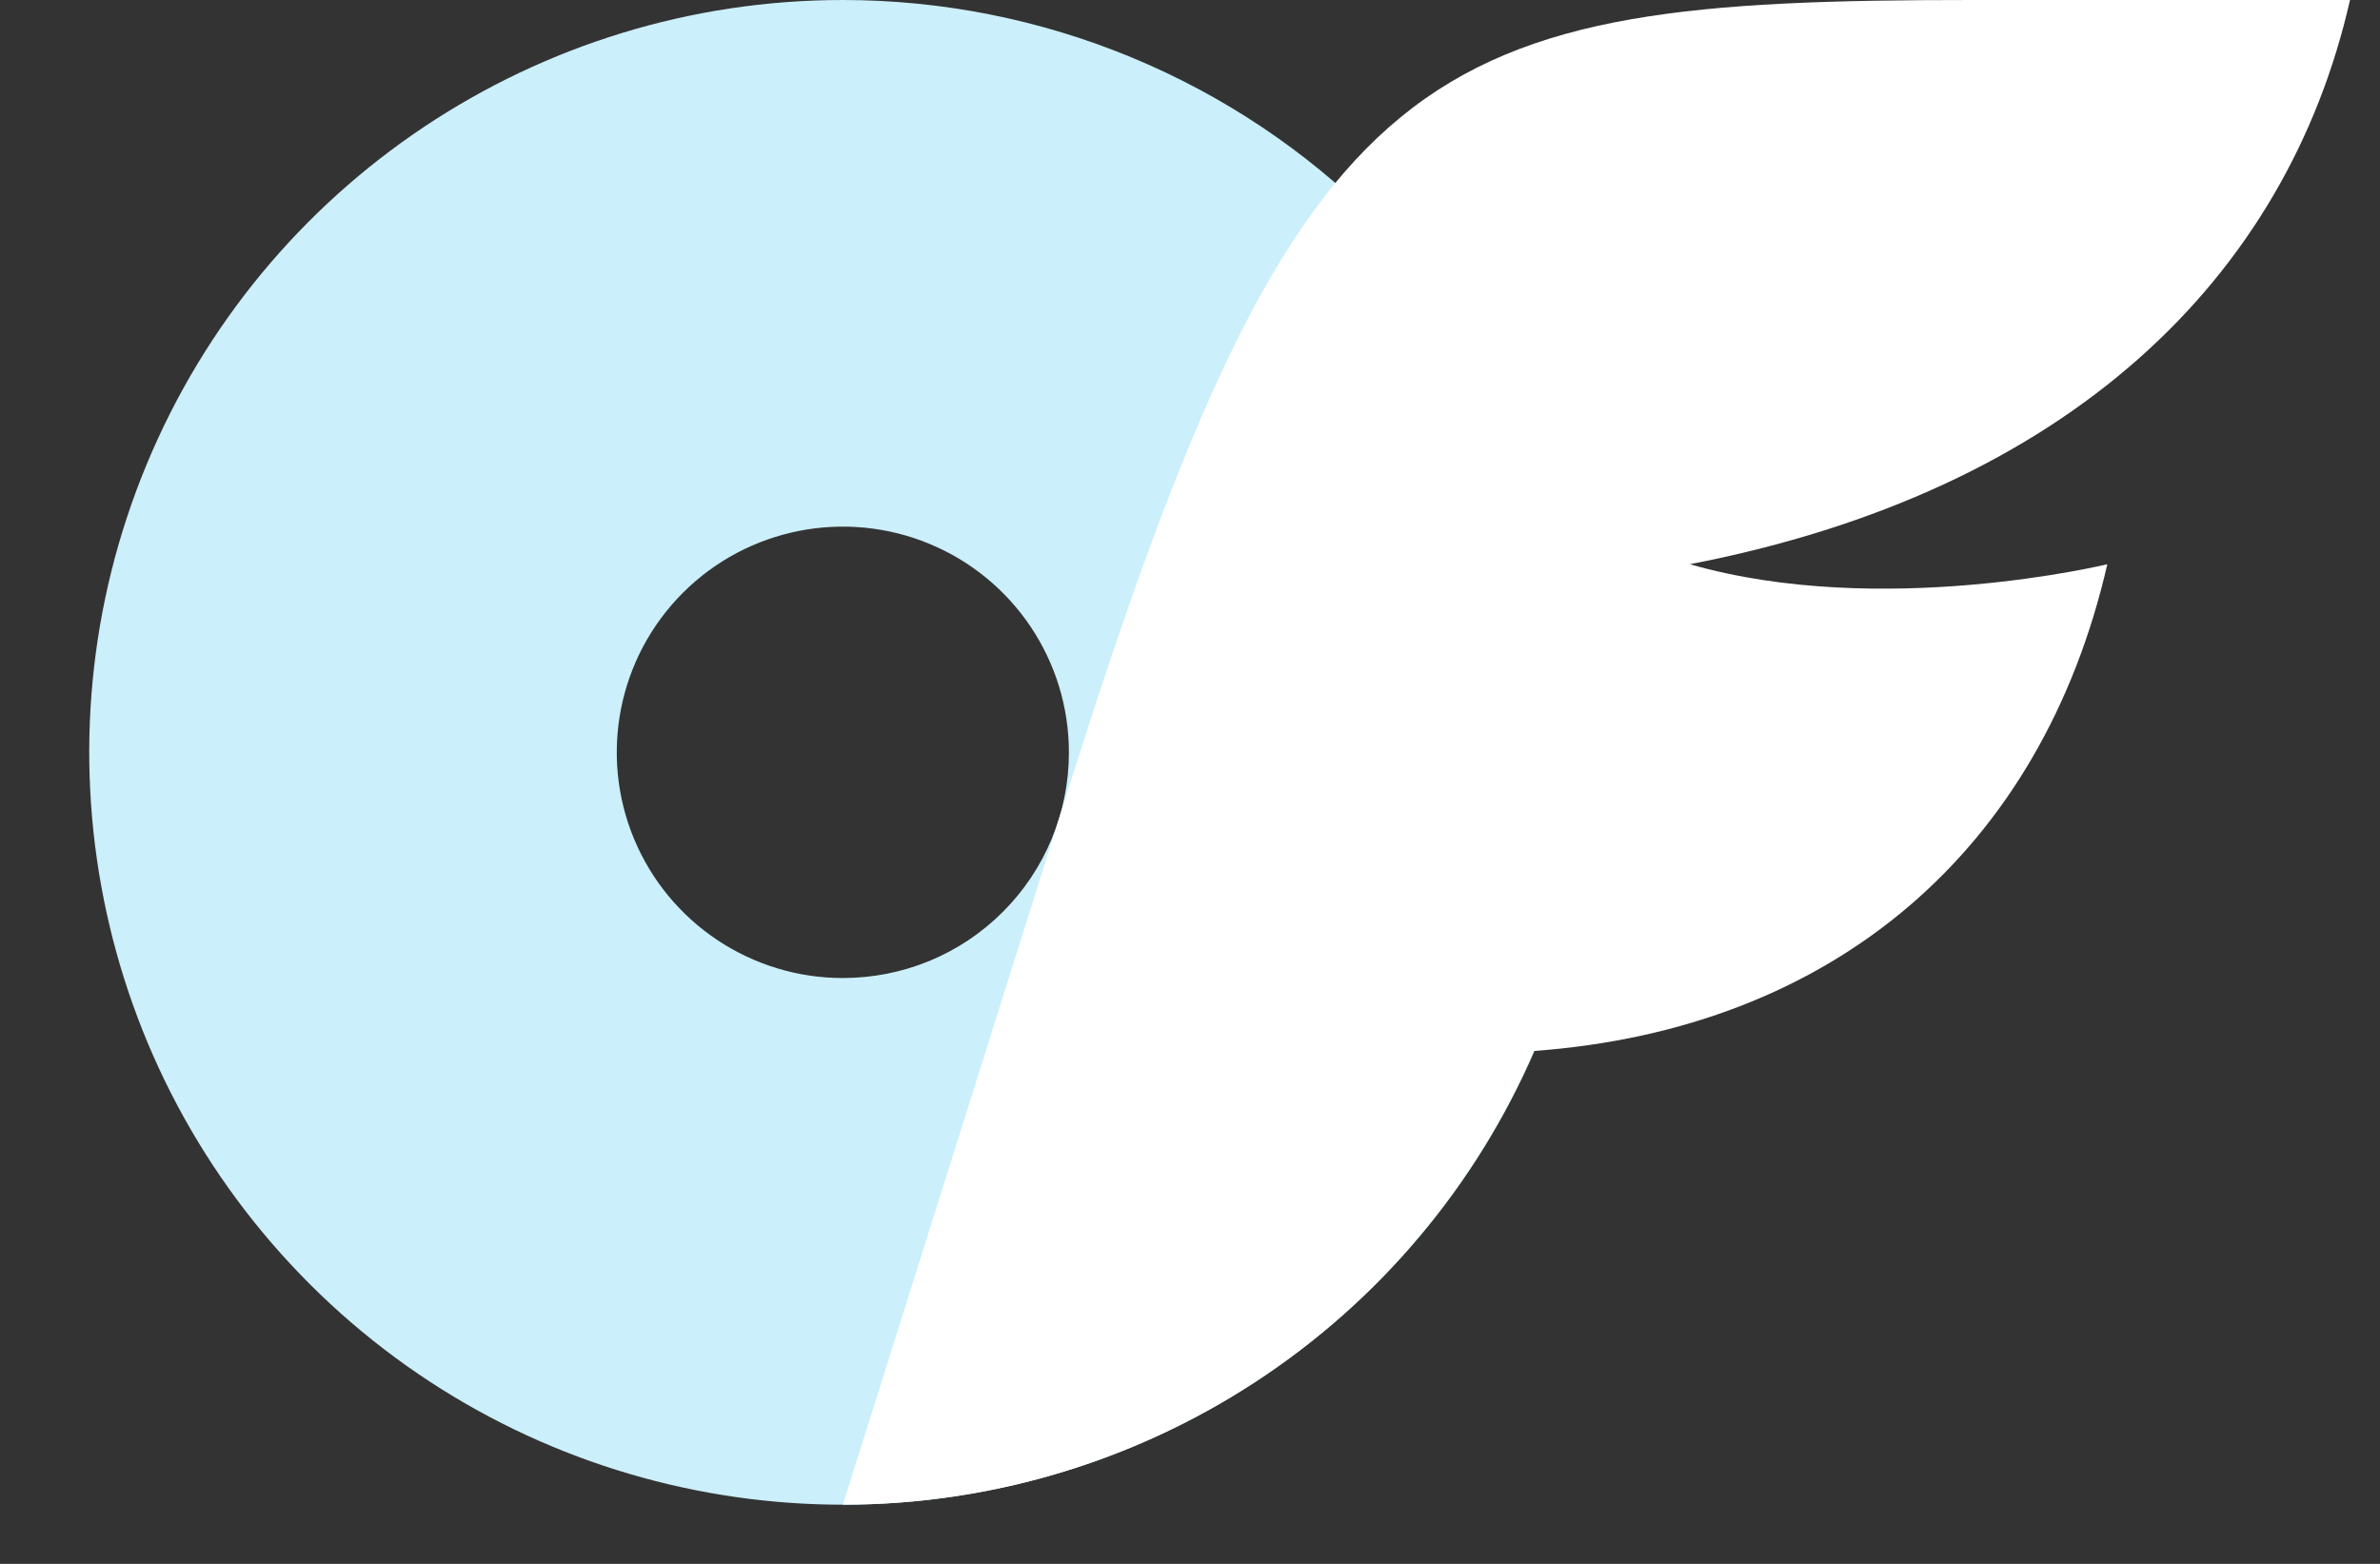 <svg width="35" height="23" viewBox="0 0 35 23" fill="none" xmlns="http://www.w3.org/2000/svg">
<rect x="0" y="0" width="35" height="23" fill="#333333" stroke="none"/>
<path d="M12.394 0C13.85 0 15.291 0.286 16.635 0.842C17.98 1.398 19.201 2.213 20.23 3.241C21.259 4.268 22.075 5.488 22.633 6.831C23.19 8.173 23.476 9.612 23.476 11.065C23.476 15.54 20.776 19.575 16.635 21.288C12.494 23 7.728 22.053 4.559 18.889C1.389 15.724 0.441 10.965 2.156 6.831C3.872 2.696 7.912 0 12.394 0ZM12.394 14.384C12.831 14.384 13.264 14.299 13.667 14.133C14.071 13.966 14.437 13.722 14.746 13.413C15.055 13.105 15.3 12.739 15.467 12.336C15.634 11.933 15.72 11.501 15.719 11.065C15.719 9.722 14.909 8.512 13.667 7.998C12.425 7.484 10.995 7.768 10.044 8.717C9.093 9.667 8.809 11.094 9.323 12.335C9.838 13.575 11.05 14.384 12.395 14.384H12.394Z" fill="#CBEFFB"/>
<path d="M24.851 8.298C27.666 9.107 30.99 8.298 30.99 8.298C30.025 12.503 26.966 15.136 22.556 15.457C22.131 16.442 21.564 17.361 20.872 18.184C20.182 19.006 19.375 19.723 18.476 20.313C17.578 20.903 16.599 21.359 15.569 21.666C14.539 21.974 13.47 22.13 12.395 22.129L15.719 11.579C19.137 0.735 20.889 0 28.994 0H34.559C33.628 4.094 30.419 7.221 24.851 8.298H24.851Z" fill="white"/>
</svg>
